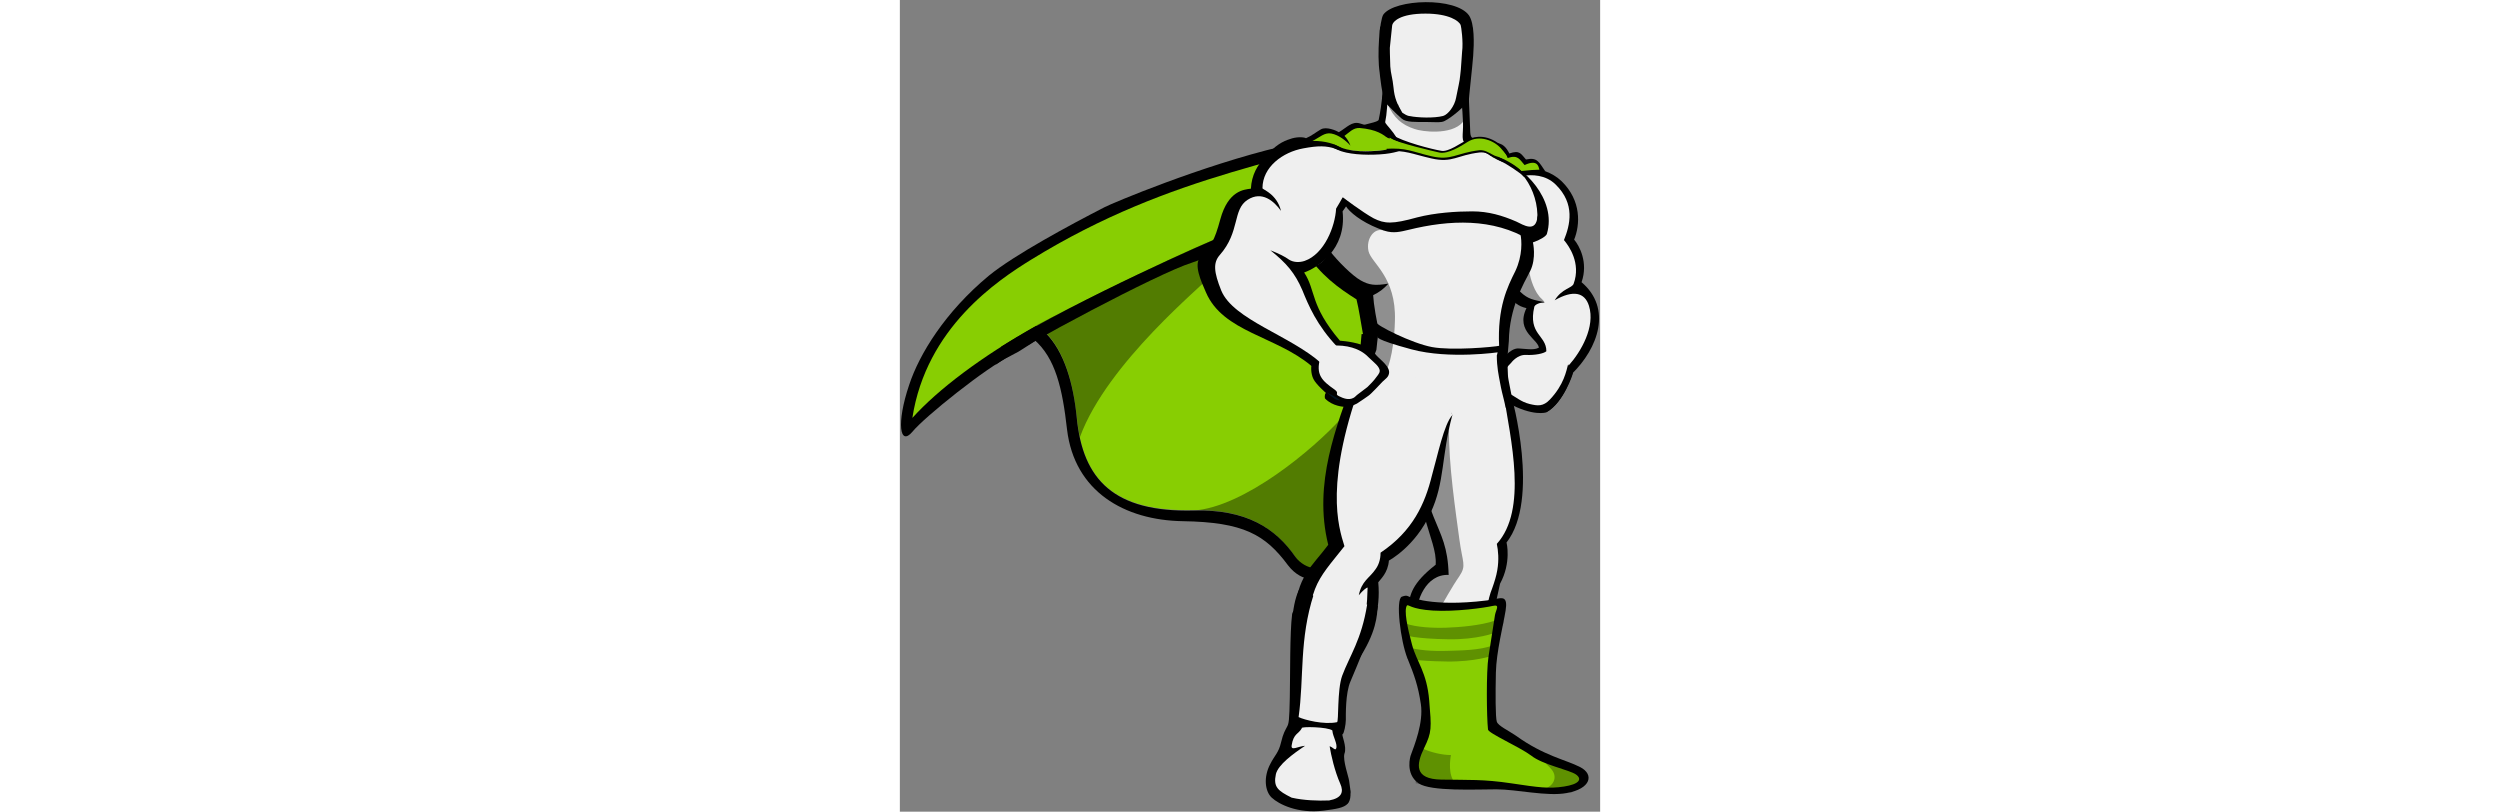 <svg height="100px" viewBox="292 57 308 357" version="1.1" xmlns="http://www.w3.org/2000/svg" xmlns:xlink="http://www.w3.org/1999/xlink">
    <rect x="292" y="57" width="308" height="357" fill="#808080" stroke="none"/>
    <defs></defs>
    <g id="Group" stroke="none" stroke-width="1" fill="none" fill-rule="evenodd" transform="translate(292, 57)">
        <g id="Shape">
            <path d="M48.682,156.514 C38.293,161.401 10.796,183.4 5.5,189.918 C0,196.436 -1.629,186.252 4.074,169.346 C8.554,155.699 19.962,137.163 39.108,121.276 C50.31,112.11 74.957,98.871 90.029,91.13 C93.085,89.5 132.6,72.798 167.838,64.447 C170.894,63.632 164.172,69.539 163.153,72.798 C157.857,88.278 52.143,154.68 52.143,154.68 L48.682,156.514 L48.682,156.514 Z" fill="#000000"></path>
            <path d="M197.576,343.294 C199.409,354.293 197.78,355.108 186.374,356.534 C174.967,357.96 166.616,353.682 163.561,350.831 C160.505,347.978 159.895,341.665 162.95,335.962 C164.784,332.295 166.617,331.073 167.636,326.592 C168.654,322.315 169.469,321.296 170.283,319.667 C171.097,318.24 171.302,316.814 171.505,306.834 C171.709,296.854 171.505,278.114 172.524,270.171 C173.543,262.024 208.781,273.837 208.781,273.837 C208.781,273.837 200.429,294.613 198.189,299.705 C195.948,304.798 196.152,314.574 196.152,316.611 C196.152,318.648 195.338,322.721 194.726,322.925 C194.115,323.128 196.763,328.424 195.54,331.48 C194.725,334.332 197.373,341.665 197.576,343.294 L197.576,343.294 Z" fill="#000000"></path>
            <path d="M211.02,31.857 C209.797,24.117 211.02,8.839 212.649,6.396 C217.742,-0.53 244.628,-1.344 250.332,6.803 C252.776,10.469 252.572,19.024 252.165,24.524 C251.758,30.023 250.332,41.837 250.128,45.708 C249.925,48.56 220.39,53.04 213.872,45.3 C212.038,43.264 211.02,31.857 211.02,31.857 L211.02,31.857 Z" fill="#000000"></path>
            <path d="M270.904,323.536 C283.329,332.499 292.902,334.128 299.216,337.387 C305.53,340.647 303.901,346.961 293.309,348.794 C284.754,350.423 271.311,347.164 262.349,347.164 C253.387,347.164 233.425,348.183 228.129,344.517 C222.019,340.24 224.666,332.295 224.666,332.295 C226.296,327.815 230.369,317.833 229.147,309.686 C227.925,301.539 226.295,297.058 223.24,289.521 C220.185,281.985 217.945,263.45 220.797,262.431 C223.649,261.412 222.833,262.431 226.5,263.245 C230.166,264.059 234.24,265.282 242.184,265.282 C250.128,265.282 258.886,264.059 261.942,263.449 C264.997,262.838 267.441,262.226 266.422,268.541 C265.404,274.855 262.349,286.669 262.145,295.835 C261.942,305.001 261.942,315.593 262.553,317.426 C263.163,319.259 267.645,321.296 270.904,323.536 L270.904,323.536 Z" fill="#000000"></path>
            <g transform="translate(5, 3)">
                <g transform="translate(0, 48)" fill="#88CE02">
                    <path d="M222.315,1.226 C199.91,20.577 156.524,25.872 92.16,50.722 C75.661,57.036 31.665,75.979 21.073,95.737 C56.718,75.165 69.958,103.477 72.809,132.604 C75.456,159.898 89.104,174.157 124.138,173.341 C160.191,172.527 171.19,193.506 181.17,218.153 C200.52,123.845 231.481,105.514 251.441,89.423 C293.809,54.999 241.665,-5.7 222.315,1.226 L222.315,1.226 Z"></path>
                    <path d="M222.315,1.226 C168.542,19.965 115.379,24.65 52.848,63.147 C37.979,72.313 6.611,93.088 0.5,132.808 C23.312,107.55 76.067,75.776 140.636,55.611 C173.226,45.426 197.058,38.705 225.981,27.502 C223.945,14.465 223.945,9.373 222.315,1.226 L222.315,1.226 Z"></path>
                </g>
                <path d="M290.957,160.846 C290.957,160.846 287.087,174.086 279.347,178.364 C279.347,178.364 273.644,180.401 262.238,174.087 C258.979,172.254 256.535,165.94 256.738,163.902 C256.942,159.013 259.997,156.773 259.997,156.773 C259.997,156.773 263.257,151.273 267.126,151.477 C270.997,151.68 277.515,152.291 279.552,150.458 C281.384,148.421 291.365,154.124 290.957,160.846 L290.957,160.846 Z" fill="#000000"></path>
                <path d="M207.853,32.727 C207.853,32.727 207.039,43.116 205.613,49.633 C205.409,50.856 199.299,51.466 194.817,53.3 C203.372,77.742 254.905,77.538 261.627,65.521 C258.368,63.281 251.85,59.818 248.795,58.596 C245.739,57.373 245.943,57.577 245.739,51.874 C245.536,46.17 245.128,35.579 244.72,32.727 C244.313,29.875 212.741,29.875 207.853,32.727 L207.853,32.727 Z" fill="#000000"></path>
                <path d="M209.89,32.727 C209.89,32.727 209.89,38.634 209.279,44.337 C209.076,46.985 208.872,48.614 208.465,50.651 C208.261,51.874 215.39,56.761 217.427,67.557 C227.204,89.351 249.814,78.556 259.183,68.168 C255.924,65.927 250.628,62.872 244.518,60.428 C241.462,59.205 242.888,56.558 242.685,50.855 C242.481,45.152 241.666,36.8 241.259,33.745 C240.85,30.69 214.779,29.875 209.89,32.727 L209.89,32.727 Z" fill="#EFEFEF"></path>
                <path d="M207.853,32.727 C207.853,32.727 207.649,36.394 207.039,40.671 C209.686,43.318 213.149,46.985 215.798,49.226 C217.631,50.856 222.111,50.652 226.186,50.652 C229.852,50.652 233.111,51.059 234.537,50.245 C237.797,48.615 242.481,44.542 245.129,41.486 C244.926,37.82 244.722,34.357 244.519,32.727 C244.313,29.875 212.741,29.875 207.853,32.727 L207.853,32.727 Z" fill="#000000"></path>
                <path d="M226.389,48.207 C223.944,48.207 221.092,48.004 218.852,47.596 C217.833,47.393 216.815,46.782 216,46.374 C214.574,45.355 213.148,44.134 211.52,42.911 C208.26,40.467 208.057,39.041 208.057,38.431 C209.483,25.598 207.649,14.803 207.649,14.803 C207.649,14.803 206.223,9.303 213.963,7.877 C221.703,6.451 226.388,6.248 226.388,6.248 C226.388,6.248 231.277,6.248 238.813,7.877 C246.553,9.303 245.127,14.803 245.127,14.803 C245.127,14.803 243.294,25.598 244.72,38.431 C244.72,39.041 244.517,40.467 241.257,42.911 C238.405,44.948 236.165,47.188 233.925,47.596 C231.684,48.004 228.832,48.207 226.389,48.207 L226.389,48.207 Z" fill="#000000"></path>
                <path d="M226.389,0.952 C212.946,0.952 210.297,4.618 206.427,8.692 C205.613,9.71 206.223,15.821 207.65,28.857 L209.483,28.857 C209.483,28.857 208.26,25.19 208.464,20.913 C208.668,16.636 209.483,16.84 208.871,15.821 C208.057,14.598 206.427,12.561 210.094,10.525 C213.76,8.488 219.463,12.154 226.389,12.358 C233.314,12.154 239.221,8.488 242.887,10.525 C246.553,12.561 244.924,14.598 244.11,15.821 C243.295,17.043 244.313,16.635 244.517,20.913 C244.72,25.19 243.498,28.857 243.498,28.857 L245.331,28.857 C246.553,15.821 247.368,10.118 246.757,9.099 C243.294,4.618 239.832,1.155 226.389,0.952 L226.389,0.952 Z" fill="#000000"></path>
                <path d="M290.957,161.457 C290.957,161.457 287.087,173.882 279.551,178.159 C277.921,177.345 278.125,176.123 276.699,174.289 C276.291,173.679 274.865,173.27 274.255,172.66 C273.644,172.049 273.848,171.03 272.829,170.216 C272.014,169.401 271.403,170.012 270.588,169.401 C269.774,168.587 269.569,167.568 268.959,166.958 C268.551,166.55 266.922,166.347 266.515,165.939 C265.496,164.92 256.535,163.087 256.942,161.05 C257.756,157.994 259.386,155.754 259.386,155.754 C259.386,155.754 263.256,150.051 267.125,150.254 C270.995,150.458 274.662,151.273 276.699,149.44 C278.94,147.402 291.569,154.939 290.957,161.457 L290.957,161.457 Z" fill="#000000"></path>
                <path d="M264.478,71.428 C264.478,71.428 277.31,68.372 286.069,76.724 C294.828,85.279 294.216,95.87 291.569,102.388 C293.809,105.036 297.883,112.368 294.828,121.127 C308.271,132.533 302.364,150.051 290.347,161.661 C290.347,161.661 287.495,151.069 276.089,150.458 C276.496,146.385 265.497,143.125 270.589,132.533 C262.849,130.7 263.053,125.404 261.831,118.887 C260.812,112.368 264.478,71.428 264.478,71.428 L264.478,71.428 Z" fill="#000000"></path>
                <path d="M259.793,77.131 C259.793,77.131 274.662,69.595 283.421,78.15 C292.179,86.705 289.734,96.074 287.087,102.592 C289.327,105.239 294.623,112.777 291.364,121.738 C290.753,123.775 286.272,123.775 283.012,129.071 C291.159,124.385 296.252,125.608 298.085,131.514 C300.937,140.68 294.622,151.679 289.123,157.79 C289.123,157.586 288.919,157.382 288.919,157.179 C288.105,160.235 287.086,166.141 280.976,172.659 C277.92,175.918 275.476,175.511 272.013,174.696 C267.94,173.677 266.514,171.843 260.811,168.789 C257.552,166.956 259.385,164.715 259.385,162.882 C259.385,162.475 259.792,161.863 260.404,161.049 C260.811,160.03 262.033,158.402 263.866,156.568 C263.866,156.568 266.514,152.902 270.385,153.105 C274.255,153.309 278.328,152.495 279.347,151.476 L279.347,151.476 C279.347,144.347 271.2,144.143 274.051,131.922 C274.255,131.311 275.274,130.292 278.532,129.885 C273.643,128.866 271.403,128.662 267.94,125.404 C265.496,123.164 263.663,120.312 263.051,116.646 C261.83,110.332 259.793,77.131 259.793,77.131 L259.793,77.131 Z" fill="#EFEFEF"></path>
                <path d="M216.815,64.299 C215.593,62.669 209.279,54.522 197.261,51.263 C193.798,50.244 191.558,53.096 188.096,55.133 C187.077,54.522 182.596,52.485 180.152,53.91 C177.708,55.335 176.079,56.762 173.634,57.78 C172.411,57.169 169.153,57.169 166.505,58.187 C163.857,59.002 159.783,60.835 155.913,66.131 C153.469,74.89 199.094,68.371 199.094,68.371 L216.815,64.299 L216.815,64.299 Z" fill="#000000"></path>
                <path d="M217.223,64.299 C210.704,62.058 211.723,54.522 197.261,53.3 C194.409,53.096 192.576,55.336 190.539,56.762 C191.558,57.781 192.576,59.41 193.187,61.039 C191.354,59.003 188.095,56.354 184.835,55.743 C181.78,55.133 179.743,57.373 176.484,59.003 C177.094,59.613 177.706,60.632 178.52,61.855 C175.668,60.022 173.632,59.411 169.762,60.836 C167.114,61.65 162.022,63.891 158.152,69.391 C155.708,78.15 199.297,68.372 199.297,68.372 L217.223,64.299 L217.223,64.299 Z" fill="#88CE02"></path>
                <path d="M255.516,67.558 C255.516,67.558 255.516,65.317 255.312,63.281 C255.312,62.874 253.683,61.855 253.683,61.448 L253.276,61.04 C253.276,61.04 256.535,59.207 258.979,60.226 C261.626,61.04 263.052,64.503 263.052,64.503 C267.737,62.874 268.144,64.707 270.385,67.151 C275.274,66.132 275.884,67.965 278.94,72.447 C278.94,72.447 275.274,71.836 268.145,73.057 C261.219,74.075 255.516,67.354 255.516,67.558 L255.516,67.558 Z" fill="#000000"></path>
                <path d="M254.701,66.539 C254.701,66.539 255.923,65.52 255.515,65.316 C257.755,64.094 260.811,62.669 262.237,66.539 C266.922,64.909 267.533,67.15 269.773,69.595 C275.476,66.947 275.883,70.205 276.291,71.631 C274.458,71.631 271.811,71.835 268.144,72.242 C261.219,73.261 254.497,66.335 254.701,66.539 L254.701,66.539 Z" fill="#88CE02"></path>
                <path d="M185.448,61.447 C185.448,61.447 197.058,65.52 206.835,64.909 C216.612,64.095 233.314,63.28 242.276,68.576 C242.276,68.576 251.442,65.316 259.997,67.557 C268.553,69.797 284.236,84.463 279.552,99.943 C279.144,100.962 276.496,102.591 273.441,103.61 C273.441,103.61 275.071,110.535 272.219,116.238 C269.367,121.738 263.053,132.33 262.849,146.995 L262.849,146.995 C262.646,149.439 262.239,154.531 261.831,156.975 C245.943,156.365 221.501,150.457 197.466,150.865 C197.669,148.218 197.873,146.588 198.077,143.94 L198.687,143.94 C197.465,137.218 197.058,133.755 195.835,128.663 C188.095,123.775 179.947,118.072 173.023,107.276 C166.301,96.48 185.448,61.447 185.448,61.447 L185.448,61.447 Z" fill="#000000"></path>
                <path d="M264.071,171.438 C264.071,171.438 276.7,216.657 261.831,235.6 C261.831,235.6 264.071,244.358 258.979,253.728 C258.164,257.801 257.145,261.468 256.535,265.541 C253.887,282.447 249.405,289.576 248.183,316.666 L235.961,316.463 C235.961,316.463 234.535,296.909 230.258,286.521 C227.815,280.615 218.24,272.67 218.649,264.727 C219.056,258.616 220.278,253.524 230.667,245.376 C231.481,233.563 219.667,222.359 221.501,178.363 L264.071,171.438 L264.071,171.438 Z" fill="#000000"></path>
                <path d="M260.405,169.604 C263.664,190.38 271.2,221.137 257.553,236.209 C258.163,239.061 258.571,243.135 257.756,247.819 C257.349,250.263 256.534,252.911 255.516,255.762 C253.479,260.651 252.664,267.78 252.053,272.057 C249.405,288.963 249.405,289.779 248.183,316.869 L235.961,316.665 C235.961,316.665 234.535,297.111 230.258,286.724 C227.815,280.817 222.722,275.725 222.315,267.781 C221.908,261.671 226.185,249.45 236.37,249.857 C235.759,225.211 224.352,230.099 221.297,178.77 L260.405,169.604 L260.405,169.604 Z" fill="#EFEFEF"></path>
                <path d="M185.448,61.447 C185.448,61.447 189.929,62.873 194.817,63.28 C199.706,63.687 205.002,63.28 209.686,63.076 C219.463,62.262 233.314,61.243 242.48,66.539 C242.48,66.539 247.572,64.909 253.072,65.316 C255.516,65.52 257.961,67.557 260.812,68.372 C269.774,70.612 278.329,85.481 274.458,98.925 C274.051,99.944 271.199,98.925 267.94,99.944 C268.55,102.796 268.959,109.314 265.699,116.239 C262.237,123.165 257.756,132.127 258.57,149.237 C237.183,148.218 227.61,146.793 206.426,145.774 C204.593,138.237 203.37,130.701 203.167,126.831 C206.019,125.405 207.647,124.184 209.889,121.739 C203.779,122.758 201.334,122.35 197.667,120.313 C194.001,118.276 187.483,111.758 184.224,107.481 C183.817,107.073 181.577,113.794 176.485,113.999 C174.651,111.351 182.391,103.814 180.965,100.963 C175.874,90.574 185.448,61.447 185.448,61.447 L185.448,61.447 Z" fill="#EFEFEF"></path>
                <path d="M262.033,152.698 C262.033,152.698 262.44,160.031 262.44,161.864 C262.44,163.901 264.07,170.011 264.273,172.863 C262.033,176.733 252.256,185.492 234.535,188.751 C217.018,192.417 193.798,164.92 193.798,164.92 C194.409,162.272 196.446,154.531 197.872,150.458 C198.076,150.051 198.483,149.032 198.483,148.625 C200.317,145.977 262.033,152.698 262.033,152.698 L262.033,152.698 Z" fill="#000000"></path>
                <path d="M257.553,153.31 C257.553,158.402 258.367,162.069 258.979,165.328 C259.997,171.235 261.626,175.105 261.626,178.975 C261.626,190.788 246.146,188.751 233.109,189.159 C215.592,192.826 200.723,165.328 200.723,165.328 C201.945,160.643 202.76,155.348 204.593,150.866 L204.593,150.866 C204.796,148.422 205.204,145.367 205.407,143.941 C230.257,143.941 247.774,145.367 257.959,146.384 C258.367,148.625 257.96,152.495 257.553,153.31 L257.553,153.31 L257.553,153.31 Z" fill="#EFEFEF"></path>
                <path d="M237.998,179.585 C237.998,179.585 227.203,155.55 194.816,162.68 C187.077,184.474 176.688,209.528 183.41,236.618 C176.688,245.784 168.948,250.877 168.948,267.782 C168.948,284.688 169.763,287.54 169.763,287.54 L193.594,288.763 C193.594,288.763 201.334,278.783 204.389,267.987 C205.204,264.931 206.019,259.432 205.408,253.118 C206.222,251.896 209.685,249.045 210.093,243.545 C210.093,243.545 221.703,237.435 228.425,222.566 C234.74,209.12 233.11,197.51 237.998,179.585 L237.998,179.585 Z" fill="#000000"></path>
                <path d="M237.998,179.585 C237.388,177.345 229.24,155.347 199.094,161.864 C181.374,209.12 187.892,228.674 190.539,237.228 C178.521,252.504 173.022,255.763 175.467,286.724 L191.355,286.724 C198.687,275.114 200.317,270.836 200.724,255.56 C200.724,254.949 198.484,256.782 196.854,258.819 C198.077,252.505 201.539,251.283 204.187,247.413 C205.409,245.783 206.427,243.339 206.427,240.08 C220.685,230.507 225.981,218.489 229.036,206.064 C231.481,197.51 234.332,183.455 237.998,179.585 L237.998,179.585 Z" fill="#EFEFEF"></path>
                <path d="M187.688,146.792 C187.688,146.792 193.188,146.995 198.077,148.625 C202.762,150.254 202.762,151.272 204.595,153.31 C206.428,155.348 210.909,158.402 210.095,161.457 C209.687,163.087 208.669,163.494 207.243,164.92 C206.632,165.531 202.15,170.419 201.132,171.03 C200.521,171.437 199.706,172.049 199.095,172.456 C198.485,172.863 196.652,174.086 196.04,174.493 C194.003,175.512 192.577,176.123 190.337,175.919 C190.337,175.919 185.245,175.715 181.985,172.253 C181.985,172.253 181.578,170.623 182.393,169.809 C182.393,169.809 178.115,166.142 176.893,163.698 C175.67,161.255 175.67,157.792 176.486,155.959 C176.893,154.124 184.836,149.032 187.688,146.792 L187.688,146.792 Z" fill="#000000"></path>
                <path d="M192.781,344.979 L192.17,350.072 C192.17,350.072 190.337,352.312 176.69,352.109 C162.839,351.905 159.173,347.628 157.951,345.387 L157.137,340.091 C157.137,340.091 159.785,336.221 160.396,336.221 C164.877,336.628 180.154,342.739 190.746,344.368 C191.762,344.368 191.965,344.775 192.781,344.979 L192.781,344.979 Z" fill="#000000"></path>
                <path d="M222.315,334.591 C222.315,336.831 222.111,336.831 222.111,339.072 C224.555,340.905 230.667,341.924 242.276,341.719 C259.182,341.312 274.866,346.812 294.012,343.552 L294.216,339.886 L292.383,339.683 L224.555,334.183 L222.315,334.591 L222.315,334.591 Z" fill="#000000"></path>
                <path d="M237.184,341.72 L242.276,341.72 C253.276,341.313 263.664,343.757 274.866,344.368 C280.773,344.164 288.106,342.738 287.495,338.461 L229.648,333.572 C226.185,337.442 228.832,340.701 237.184,341.72 L237.184,341.72 Z" fill="#000000"></path>
                <path d="M170.782,255.968 C172.615,257.19 185.04,264.523 205.205,263.504 C204.797,267.374 205.001,274.911 196.039,288.15 C191.558,294.668 187.687,306.075 186.873,320.537 C187.077,323.796 188.91,326.647 186.466,330.925 C187.28,333.572 190.539,338.868 192.169,342.127 C193.798,345.387 194.613,349.053 183.817,349.257 C172.818,349.46 155.097,348.238 157.542,339.684 C158.765,335.203 162.227,330.518 162.635,328.684 C163.042,326.851 163.042,321.352 166.504,317.685 C169.56,307.501 168.541,297.724 167.931,288.558 C166.912,278.984 166.708,263.708 170.782,255.968 L170.782,255.968 Z" fill="#000000"></path>
                <path d="M189.725,89.963 C204.187,70.612 191.965,55.133 168.746,59.817 C159.376,61.65 150.007,68.169 149.395,79.982 C146.34,80.389 139.415,80.796 135.952,93.425 C133.305,103.202 131.879,105.035 127.193,109.923 C124.138,113.386 127.397,120.515 129.637,125.608 C137.174,143.125 160.394,144.754 176.078,157.994 C181.374,156.568 186.873,150.662 188.503,146.792 C175.263,131.107 178.114,124.997 172.818,116.85 C178.522,114.812 191.558,106.869 189.725,89.963 L189.725,89.963 Z" fill="#000000"></path>
                <path d="M186.873,88.741 C187.687,87.518 189.113,84.871 189.725,83.852 C189.929,83.648 192.169,87.518 192.373,87.315 C197.872,78.352 199.298,65.316 192.983,64.094 C191.557,63.89 188.91,63.28 186.669,62.464 C182.596,61.038 178.93,61.038 172.411,62.261 C163.449,63.89 154.487,70.408 154.487,79.778 C154.487,80.389 160.8,82.222 162.634,89.759 C159.578,85.481 154.282,80.796 147.968,84.87 C141.246,89.147 144.709,98.924 135.747,109.108 C132.691,112.571 133.099,116.645 136.357,124.792 C141.653,137.625 166.707,144.55 180.354,156.771 C183.613,155.345 185.853,152.086 187.483,149.642 C178.317,140.069 174.65,131.106 172.003,124.588 C168.744,117.052 165.077,112.775 157.948,107.07 C161.615,108.496 164.467,109.922 166.095,111.144 C167.928,112.366 170.576,112.57 173.021,111.755 C181.781,108.702 186.466,96.48 186.873,88.741 L186.873,88.741 Z" fill="#EFEFEF"></path>
                <path d="M275.477,92 C274.866,99.74 269.163,95.87 266.108,94.444 C259.997,91.796 253.886,89.963 246.757,89.963 C239.628,89.963 230.462,90.574 222.519,92.611 C211.52,95.666 208.26,95.463 203.372,93.018 C198.484,90.37 189.93,83.852 189.93,83.852 C189.93,83.852 189.726,85.889 191.763,88.537 C194.41,91.796 200.318,95.87 208.261,98.517 C212.131,99.74 215.187,98.924 218.65,98.11 C236.778,93.629 255.924,92.814 272.015,102.591 C272.83,102.998 275.682,101.776 276.904,99.943 C278.532,97.296 275.477,92 275.477,92 L275.477,92 Z" fill="#000000"></path>
                <path d="M182.8,169.604 C184.429,170.623 186.466,171.234 188.706,173.067 C188.706,173.067 186.873,173.067 186.059,172.253 C185.04,171.642 183.003,169.809 182.8,169.604 L182.8,169.604 L182.8,169.604 Z" fill="#001423"></path>
                <path d="M241.665,8.081 C241.054,6.248 236.572,2.988 226.185,2.988 C214.982,2.988 211.723,6.451 211.52,8.284 C211.52,8.895 210.705,15.414 210.501,18.061 C210.501,18.061 210.501,21.32 210.704,26.208 C210.908,29.467 211.723,31.3 212.13,35.578 C212.537,40.058 213.76,42.91 216,46.577 C217.019,47.187 217.833,47.799 218.852,48.003 C222.926,48.817 230.055,49.021 233.925,48.003 C236.165,47.392 239.017,43.522 239.628,40.059 C240.442,35.782 241.257,32.726 241.461,30.079 C241.868,27.432 242.072,21.524 242.275,19.894 C242.887,15.414 241.868,8.488 241.665,8.081 L241.665,8.081 Z" fill="#EFEFEF"></path>
                <path d="M220.278,259.838 C220.278,259.838 231.074,264.523 257.757,260.449 C257.757,260.449 250.221,298.335 253.684,317.277 C253.684,317.277 257.146,322.166 282.811,331.535 C282.811,331.535 294.217,334.387 293.81,340.091 C293.81,340.091 294.217,341.313 280.367,340.905 C266.517,340.497 253.48,338.053 244.314,338.053 C235.148,338.053 225.371,338.46 223.742,335.813 C221.909,333.369 224.149,327.054 226.797,323.387 C229.65,319.518 228.834,316.665 228.631,309.741 C228.018,291.613 214.167,272.874 220.278,259.838 L220.278,259.838 Z" fill="#000000"></path>
                <path d="M218.037,263.301 C216.611,265.338 218.24,273.077 220.277,280.614 C222.314,288.15 226.796,292.632 227.814,305.056 C228.832,317.277 229.036,318.907 225.573,326.035 C222.11,333.163 221.092,339.682 233.109,339.886 C245.126,340.09 251.645,339.682 263.866,341.516 C276.088,343.349 280.365,343.96 287.087,342.942 C293.809,341.924 295.234,339.682 292.383,337.646 C289.531,335.609 277.717,333.369 272.625,329.294 C267.736,325.628 253.886,319.517 253.683,317.888 C253.072,312.388 252.868,292.427 253.886,285.909 C254.905,279.39 256.33,270.021 256.738,267.577 C257.146,265.133 259.182,262.688 255.719,263.503 C252.257,264.317 239.221,266.151 229.444,265.54 C219.667,264.93 218.649,262.689 218.037,263.301 L218.037,263.301 Z" fill="#88CE02"></path>
                <path d="M224.963,326.24 C228.425,327.869 233.518,329.092 237.388,329.092 C237.388,329.092 235.961,335.814 238.202,339.887 C240.442,343.961 221.907,341.517 221.907,341.517 L221.093,327.055 L224.963,326.24 L224.963,326.24 Z" fill="#000000" opacity="0.3"></path>
                <path d="M278.94,343.757 C282.199,342.738 284.44,339.072 281.792,335.61 C278.94,332.147 276.496,331.536 280.162,331.333 C283.829,331.129 297.272,339.276 297.272,339.276 L290.346,345.59 L278.94,343.757 L278.94,343.757 Z" fill="#000000" opacity="0.3"></path>
                <path d="M217.426,271.244 C222.111,272.874 229.24,273.281 235.351,273.077 C241.461,272.874 250.627,272.058 256.535,270.022 C262.441,267.985 259.997,272.262 259.997,272.262 L256.738,275.318 C256.738,275.318 248.998,278.373 236.37,278.17 C221.501,277.966 217.019,276.337 217.019,276.337 L217.426,271.244 L217.426,271.244 Z" fill="#000000" opacity="0.3"></path>
                <path d="M217.833,281.429 C222.519,283.059 229.647,283.466 235.758,283.262 C241.868,283.059 250.016,283.059 255.923,280.818 C258.367,280.004 256.942,283.466 256.942,283.466 L255.923,285.299 C255.923,285.299 247.979,288.151 235.554,287.946 C220.685,287.743 218.037,286.52 218.037,286.52 L217.833,281.429 L217.833,281.429 Z" fill="#000000" opacity="0.3"></path>
                <path d="M220.278,259.838 C220.278,259.838 237.999,266.152 257.961,261.875 C257.961,261.875 250.221,298.335 253.684,317.074 C253.684,317.074 257.146,321.962 282.811,331.332 C282.811,331.332 294.217,334.184 293.81,339.887 C293.81,339.887 294.217,341.11 280.367,340.701 C266.516,340.294 253.48,337.849 244.314,337.849 C235.148,337.849 225.371,338.257 223.742,335.609 C221.909,333.165 224.149,326.85 226.797,323.184 C229.65,319.314 228.834,316.462 228.631,309.537 C228.018,291.613 214.167,272.874 220.278,259.838 L220.278,259.838 Z" fill-opacity="0" fill="#000000"></path>
                <path d="M220.278,259.838 C220.278,259.838 237.999,265.948 257.961,261.671 C257.961,261.671 250.221,298.335 253.684,317.074 C253.684,317.074 257.146,321.962 282.811,331.332 C282.811,331.332 294.217,334.184 293.81,339.887 C293.81,339.887 294.217,341.11 280.367,340.701 C266.516,340.294 253.276,336.424 244.314,337.849 C234.741,339.479 225.371,338.868 223.742,335.609 C222.316,332.962 224.149,326.85 226.797,323.184 C229.65,319.314 228.834,316.462 228.631,309.537 C228.018,291.613 214.167,272.874 220.278,259.838 L220.278,259.838 Z" fill-opacity="0" fill="#000000"></path>
                <path d="M204.39,138.645 C204.39,140.071 220.278,148.014 229.036,149.644 C237.795,151.273 256.127,149.644 258.978,149.033 L258.57,151.885 C258.57,151.885 236.776,155.144 220.074,150.663 C203.371,146.182 205.205,145.163 205.205,145.163 L204.39,138.645 L204.39,138.645 Z" fill="#000000"></path>
                <g transform="translate(160, 258)" fill="#EFEFEF">
                    <path d="M10.374,54.389 C12.818,55.612 21.577,57.852 27.28,56.63 C28.094,56.426 27.28,42.575 29.521,36.261 C32.78,27.502 38.076,20.373 40.519,4.894 C31.964,4.079 22.188,1.838 17.095,0.208 C10.578,20.17 12.819,37.279 10.374,54.389 L10.374,54.389 Z"></path>
                    <path d="M24.022,67.222 C25.448,67.629 26.466,69.258 26.874,68.241 C27.688,66.407 25.448,62.945 25.244,60.501 C25.244,60.297 25.244,60.501 25.244,60.297 C23.411,58.668 10.986,58.464 11.801,59.278 C10.375,61.926 8.135,61.519 7.321,66.815 C6.914,69.462 10.173,67.222 13.227,67.018 C7.728,70.684 1.414,75.37 0.395,79.443 C-0.827,85.146 1.21,86.776 7.321,89.832 C12.617,91.054 18.931,91.258 23.819,91.054 C29.319,90.035 30.338,87.388 28.708,83.721 C26.262,78.221 24.633,71.092 24.022,67.222 L24.022,67.222 Z"></path>
                </g>
                <path d="M186.262,60.632 C192.984,64.502 202.354,63.484 205.816,63.28 C206.631,63.28 214.779,61.854 215.186,62.057 C216,62.261 216,62.872 216,62.872 C216,62.872 212.945,64.501 206.02,64.908 C199.502,65.315 191.762,64.908 187.485,62.872 C182.392,60.632 186.262,60.632 186.262,60.632 L186.262,60.632 Z" fill="#000000"></path>
                <path d="M255.516,64.502 C256.738,65.316 264.682,68.372 268.145,72.038 C271.2,75.298 269.571,75.094 268.959,74.279 C268.145,73.26 261.83,68.983 259.386,67.965 C256.942,66.947 253.886,65.113 253.886,64.706 C253.886,64.299 255.516,64.502 255.516,64.502 L255.516,64.502 Z" fill="#000000"></path>
                <path d="M185.243,149.032 C191.15,148.625 197.261,150.051 201.131,154.124 C203.168,156.161 206.427,158.401 206.02,160.438 C206.02,161.049 204.797,162.679 203.78,163.901 C203.169,164.715 201.336,166.548 200.724,167.16 C199.91,167.771 197.058,170.012 196.447,170.419 C195.836,170.827 195.021,171.846 194.41,172.049 C192.374,173.068 190.133,172.253 188.096,171.235 C186.06,170.216 188.504,170.012 186.263,168.383 C180.764,164.513 177.708,161.864 179.949,154.328 C180.152,152.902 182.392,151.272 185.243,149.032 L185.243,149.032 Z" fill="#EFEFEF"></path>
            </g>
            <path d="M138.304,105.388 C119.972,112.721 73.327,135.942 60.088,143.071 L60.088,143.071 C71.087,149.996 76.179,166.698 77.809,183.604 C78.012,185.234 78.216,186.66 78.42,188.289 C78.623,189.715 78.827,190.733 79.03,191.345 C79.03,191.549 79.03,191.956 79.234,192.159 C91.252,159.366 134.229,124.739 135.859,122.091 C136.673,120.869 134.84,115.573 137.692,110.482 C141.359,103.962 148.489,101.11 138.304,105.388 L138.304,105.388 Z" fill="#000000" opacity="0.4"></path>
            <path d="M181.893,259.172 C191.262,240.433 191.466,222.508 191.262,201.528 C191.262,192.769 197.576,180.344 194.318,183.807 C182.096,197.453 151.34,223.119 129.138,224.544 C160.302,223.526 172.523,239.21 181.893,259.172 L181.893,259.172 Z" fill="#000000" opacity="0.4"></path>
            <path d="M42.163,160.383 C53.773,152.032 113.861,120.054 128.323,115.572 C142.784,110.887 138.303,105.387 138.303,105.387 C138.303,105.387 79.641,130.644 44.607,152.439" fill="#000000"></path>
            <path d="M213.26,101.518 C208.575,99.685 204.909,105.185 206.131,110.481 C207.354,115.777 218.353,121.683 217.741,141.034 C217.334,156.922 213.871,163.439 213.871,163.439 L206.131,153.663 C206.131,153.663 204.909,131.664 202.261,128.405 C199.614,125.146 191.262,119.239 188.003,116.184 C184.744,113.128 191.669,109.055 191.262,103.351 C190.855,97.852 194.725,86.853 194.725,86.853 L213.26,101.518 L213.26,101.518 Z" fill="#000000" opacity="0.4"></path>
            <path d="M241.573,188.288 C241.166,203.564 244.629,226.174 246.054,236.97 C247.48,247.765 249.313,248.58 246.054,253.469 C242.795,258.154 238.518,265.894 238.518,265.894 L224.463,264.671 C224.463,264.671 235.666,250.413 236.276,247.765 C236.887,245.118 230.573,224.953 230.573,224.953 L241.573,188.288 L241.573,188.288 Z" fill="#000000" opacity="0.4"></path>
            <path d="M214.483,45.708 C217.335,52.021 220.797,54.873 226.296,56.707 C229.555,57.929 242.387,59.559 247.48,53.855 C249.72,51.207 248.294,44.078 248.294,44.078 L236.684,53.447 L221,50.596 L219.167,45.911 L214.483,45.708 L214.483,45.708 Z" fill="#000000" opacity="0.4"></path>
            <path d="M215.704,59.762 C221,63.225 234.24,66.484 237.906,67.095 C241.572,67.909 247.479,63.225 250.331,62.003 C253.387,60.577 258.683,59.762 264.793,65.262 C265.404,65.873 263.367,68.521 263.367,68.521 C263.163,68.317 261.941,68.317 260.311,67.502 C258.682,66.688 257.256,66.076 254.812,66.28 C244.627,67.502 242.998,70.965 234.036,68.927 C225.074,66.889 222.833,65.261 214.075,65.668" stroke="#000000" stroke-width="1.586" fill="#88CE02"></path>
            <path d="M213.871,60.373 C220.593,63.225 233.629,66.28 237.295,67.095 C240.961,67.91 246.868,64.243 249.72,62.41 C254.813,59.151 261.33,61.799 264.386,65.262 C266.422,67.502 267.238,68.928 267.238,69.539 C267.238,70.353 264.794,69.539 264.794,69.539 C263.368,68.928 261.738,68.725 260.517,67.909 C258.887,67.095 257.257,65.873 254.814,66.076 C244.629,67.299 242.592,70.761 233.834,68.724 C225.076,66.687 222.835,64.854 213.466,65.464" fill="#88CE02"></path>
            <path d="M182.3,250.616 C181.893,250.209 182.707,249.802 182.3,249.802 C179.653,249.802 175.986,247.765 173.948,244.913 C165.19,232.285 152.357,223.934 129.137,224.545 C94.306,225.359 80.455,211.102 77.808,183.808 C76.382,168.939 72.308,154.477 63.957,146.329 L59.068,149.385 C68.437,157.532 71.493,170.772 73.53,188.9 C76.789,216.194 98.787,228.823 124.452,229.23 C151.135,229.637 160.708,235.137 170.688,248.581 C173.947,252.858 177.614,254.284 180.465,254.895 L182.3,250.616 L182.3,250.616 Z" fill="#000000"></path>
            <path d="M276.811,119.646 C277.422,122.701 279.051,128.608 282.31,131.459 C283.737,132.885 283.94,133.292 282.718,133.292 C281.495,133.292 272.533,132.885 272.533,132.885 L270.089,128.608 L276.811,119.646 L276.811,119.646 Z" fill="#000000" opacity="0.4"></path>
        </g>
    </g>
</svg>
